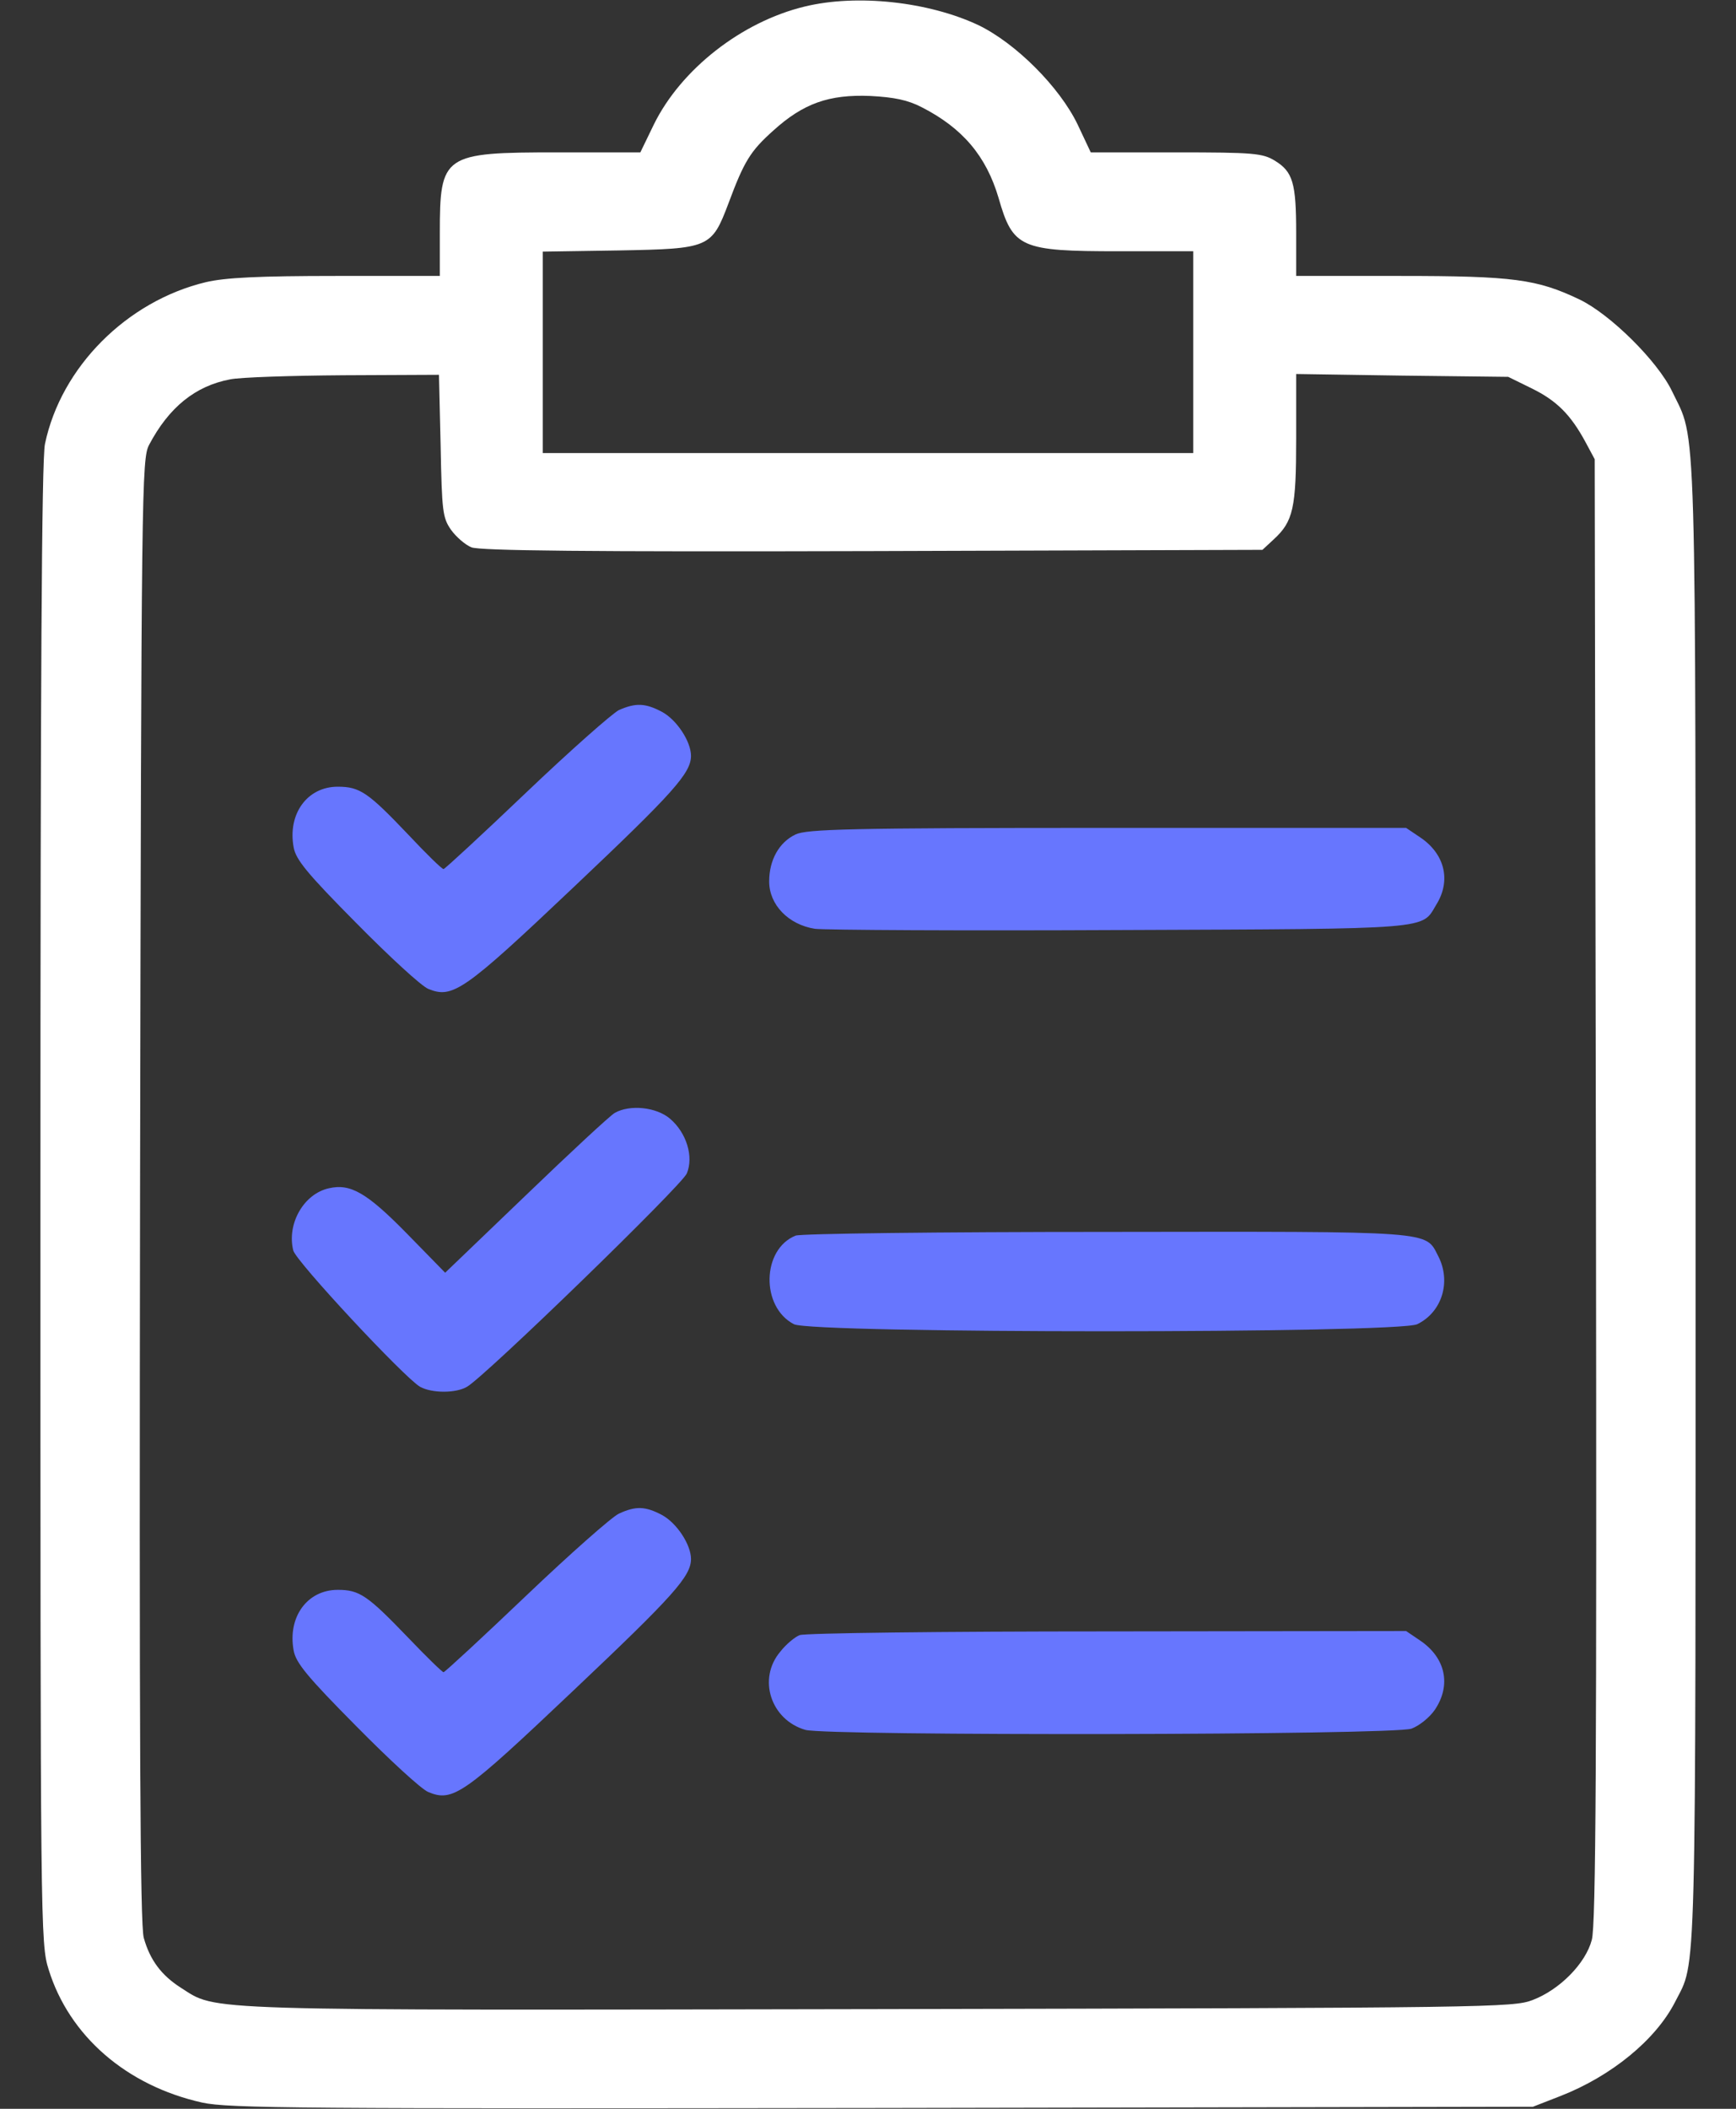 <svg width="28" height="34" viewBox="0 0 28 34" fill="none" xmlns="http://www.w3.org/2000/svg">
<rect x="0" y="0" width="28" height="34" fill="#333333" stroke="none"/>
<path d="M12.977 0.106C11.961 0.352 10.985 1.116 10.547 2.005L10.328 2.457H8.993C7.147 2.457 7.094 2.49 7.094 3.759V4.449H5.42C4.172 4.449 3.634 4.476 3.322 4.549C2.047 4.854 0.984 5.917 0.725 7.159C0.672 7.411 0.652 10.984 0.652 19.417C0.652 31.091 0.652 31.337 0.785 31.756C1.117 32.825 2.04 33.628 3.262 33.9C3.687 33.993 4.843 34 14.232 33.987L24.725 33.967L25.169 33.794C25.986 33.475 26.703 32.891 27.016 32.28C27.368 31.583 27.348 32.293 27.348 19.391C27.348 6.355 27.368 7.145 26.969 6.309C26.737 5.824 25.973 5.067 25.475 4.828C24.791 4.502 24.413 4.449 22.586 4.449H20.906V3.759C20.906 2.948 20.853 2.769 20.561 2.59C20.362 2.47 20.222 2.457 18.967 2.457H17.593L17.38 2.005C17.088 1.401 16.384 0.697 15.78 0.405C14.976 0.027 13.821 -0.1 12.977 0.106ZM14.863 1.727C15.527 2.065 15.906 2.517 16.105 3.188C16.337 3.998 16.457 4.051 18.044 4.051H19.246V5.678V7.305H14H8.754V5.684V4.057L9.976 4.038C11.443 4.011 11.477 3.998 11.749 3.28C12.001 2.603 12.101 2.437 12.473 2.105C12.957 1.667 13.369 1.521 14.033 1.547C14.425 1.567 14.644 1.614 14.863 1.727ZM7.107 7.185C7.127 8.248 7.14 8.347 7.273 8.54C7.353 8.653 7.505 8.786 7.605 8.825C7.745 8.879 9.458 8.898 14.08 8.885L20.362 8.865L20.541 8.699C20.86 8.407 20.906 8.195 20.906 7.066V6.03L22.619 6.056L24.326 6.076L24.705 6.262C25.11 6.461 25.335 6.687 25.575 7.132L25.721 7.404L25.741 19.191C25.754 28.342 25.741 31.045 25.674 31.277C25.575 31.656 25.156 32.081 24.718 32.247C24.406 32.366 24.041 32.373 14.173 32.393C3.056 32.413 3.514 32.426 2.917 32.048C2.605 31.849 2.419 31.603 2.319 31.244C2.259 31.045 2.246 27.99 2.259 19.191C2.279 7.829 2.286 7.398 2.405 7.172C2.724 6.568 3.149 6.222 3.714 6.116C3.873 6.083 4.696 6.056 5.546 6.05L7.08 6.043L7.107 7.185Z" fill="white"/>
<path d="M9.983 11.448C9.876 11.502 9.199 12.099 8.488 12.777C7.778 13.454 7.174 14.012 7.154 14.012C7.127 14.012 6.875 13.766 6.589 13.461C5.938 12.777 5.806 12.684 5.447 12.684C4.956 12.684 4.637 13.122 4.736 13.66C4.77 13.859 4.956 14.085 5.746 14.882C6.277 15.42 6.795 15.898 6.908 15.944C7.3 16.104 7.479 15.984 9.252 14.304C10.866 12.777 11.145 12.464 11.145 12.186C11.145 11.953 10.912 11.601 10.673 11.475C10.408 11.336 10.255 11.329 9.983 11.448Z" fill="#6776FE"/>
<path d="M12.831 13.454C12.566 13.58 12.406 13.866 12.406 14.211C12.406 14.589 12.718 14.908 13.143 14.975C13.303 14.995 15.527 15.008 18.084 14.995C23.144 14.975 22.925 14.988 23.164 14.589C23.41 14.198 23.303 13.766 22.905 13.5L22.679 13.348H17.858C13.701 13.348 13.011 13.368 12.831 13.454Z" fill="#6776FE"/>
<path d="M9.916 17.943C9.843 17.983 9.199 18.581 8.482 19.271L7.18 20.52L6.563 19.889C5.918 19.231 5.653 19.079 5.307 19.158C4.902 19.245 4.623 19.729 4.73 20.161C4.776 20.34 6.523 22.213 6.775 22.359C6.968 22.465 7.353 22.465 7.532 22.359C7.824 22.193 10.998 19.112 11.078 18.919C11.191 18.647 11.072 18.262 10.806 18.036C10.587 17.85 10.162 17.804 9.916 17.943Z" fill="#6776FE"/>
<path d="M12.832 19.922C12.287 20.141 12.267 21.071 12.805 21.35C13.097 21.502 22.54 21.502 22.859 21.35C23.257 21.157 23.41 20.666 23.198 20.254C22.985 19.842 23.184 19.855 17.838 19.862C15.162 19.862 12.905 19.889 12.832 19.922Z" fill="#6776FE"/>
<path d="M9.983 24.404C9.876 24.451 9.199 25.048 8.488 25.726C7.778 26.403 7.174 26.961 7.154 26.961C7.134 26.961 6.881 26.715 6.589 26.41C5.925 25.719 5.799 25.633 5.447 25.633C4.956 25.633 4.637 26.071 4.736 26.609C4.77 26.808 4.956 27.034 5.746 27.831C6.277 28.369 6.795 28.847 6.908 28.893C7.306 29.059 7.479 28.933 9.252 27.253C10.866 25.726 11.145 25.414 11.145 25.135C11.145 24.902 10.912 24.55 10.673 24.424C10.408 24.285 10.255 24.278 9.983 24.404Z" fill="#6776FE"/>
<path d="M12.898 26.363C12.825 26.39 12.679 26.509 12.586 26.629C12.214 27.067 12.433 27.731 12.991 27.891C13.363 27.99 22.46 27.977 22.766 27.871C22.892 27.824 23.058 27.691 23.144 27.565C23.41 27.167 23.317 26.729 22.905 26.45L22.679 26.297L17.858 26.303C15.209 26.303 12.977 26.33 12.898 26.363Z" fill="#6776FE"/>
</svg>
